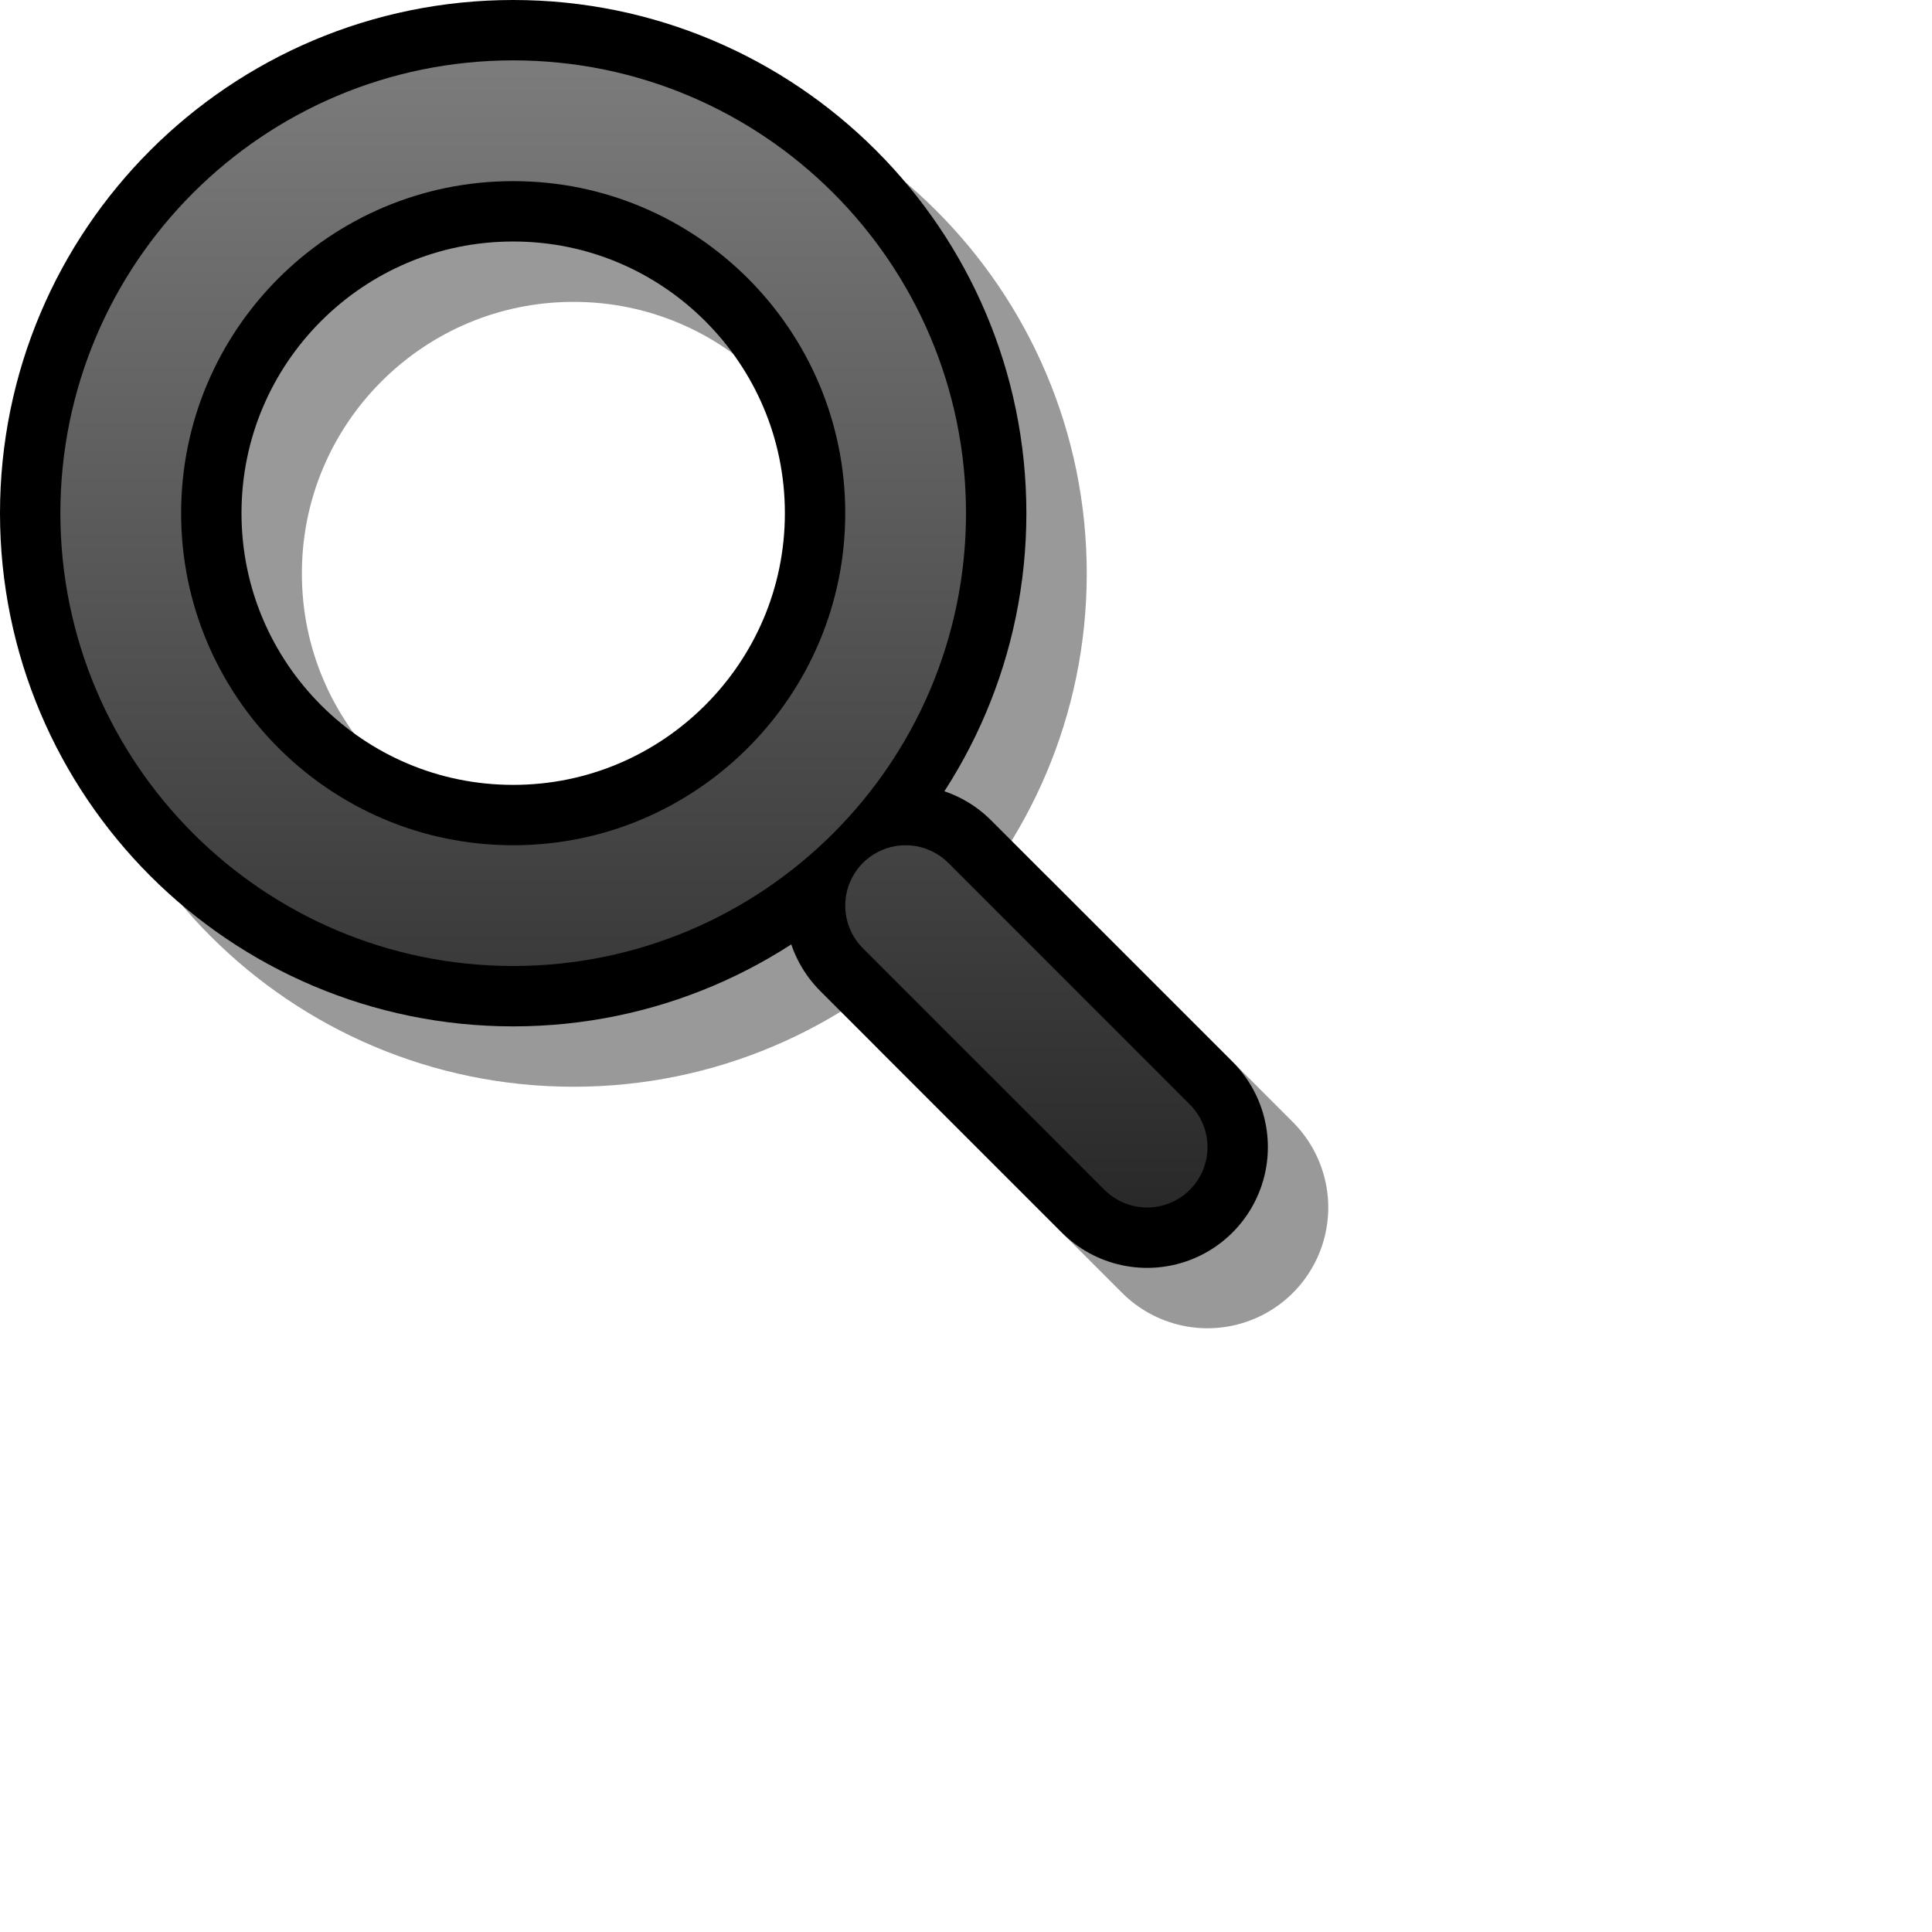 <?xml version="1.0" encoding="UTF-8" standalone="yes"?>
<svg version="1.1" width="64" height="64" color-interpolation="linearRGB"
     xmlns:svg="http://www.w3.org/2000/svg" xmlns="http://www.w3.org/2000/svg">
 <g>
  <path style="fill:none; stroke:#000000; stroke-opacity:0.4; stroke-width:8; stroke-linecap:round; stroke-linejoin:round"
        d="M38 38L30 30
           M30 17C30 9.82 24.17 4 17 4C9.82 4 4 9.82 4 17C4 24.17 9.82 30 17 30C24.17 30 30 24.17 30 17z"
        transform="matrix(1,0,0,1,2,2)"
  />
  <path style="fill:none; stroke:#000000; stroke-width:8; stroke-linecap:round; stroke-linejoin:round"
        d="M38 38L30 30
           M30 17C30 9.82 24.17 4 17 4C9.82 4 4 9.82 4 17C4 24.17 9.82 30 17 30C24.17 30 30 24.17 30 17z"
  />
  <linearGradient id="gradient0" gradientUnits="userSpaceOnUse" x1="128" y1="-0" x2="128" y2="40">
   <stop offset="0" stop-color="#808080"/>
   <stop offset="1" stop-color="#292929"/>
  </linearGradient>
  <path style="fill:none; stroke:url(#gradient0); stroke-width:4; stroke-linecap:round"
        d="M38 38L30 30
           M30 17C30 9.82 24.17 4 17 4C9.82 4 4 9.82 4 17C4 24.17 9.82 30 17 30C24.17 30 30 24.17 30 17z"
  />
 </g>
</svg>
